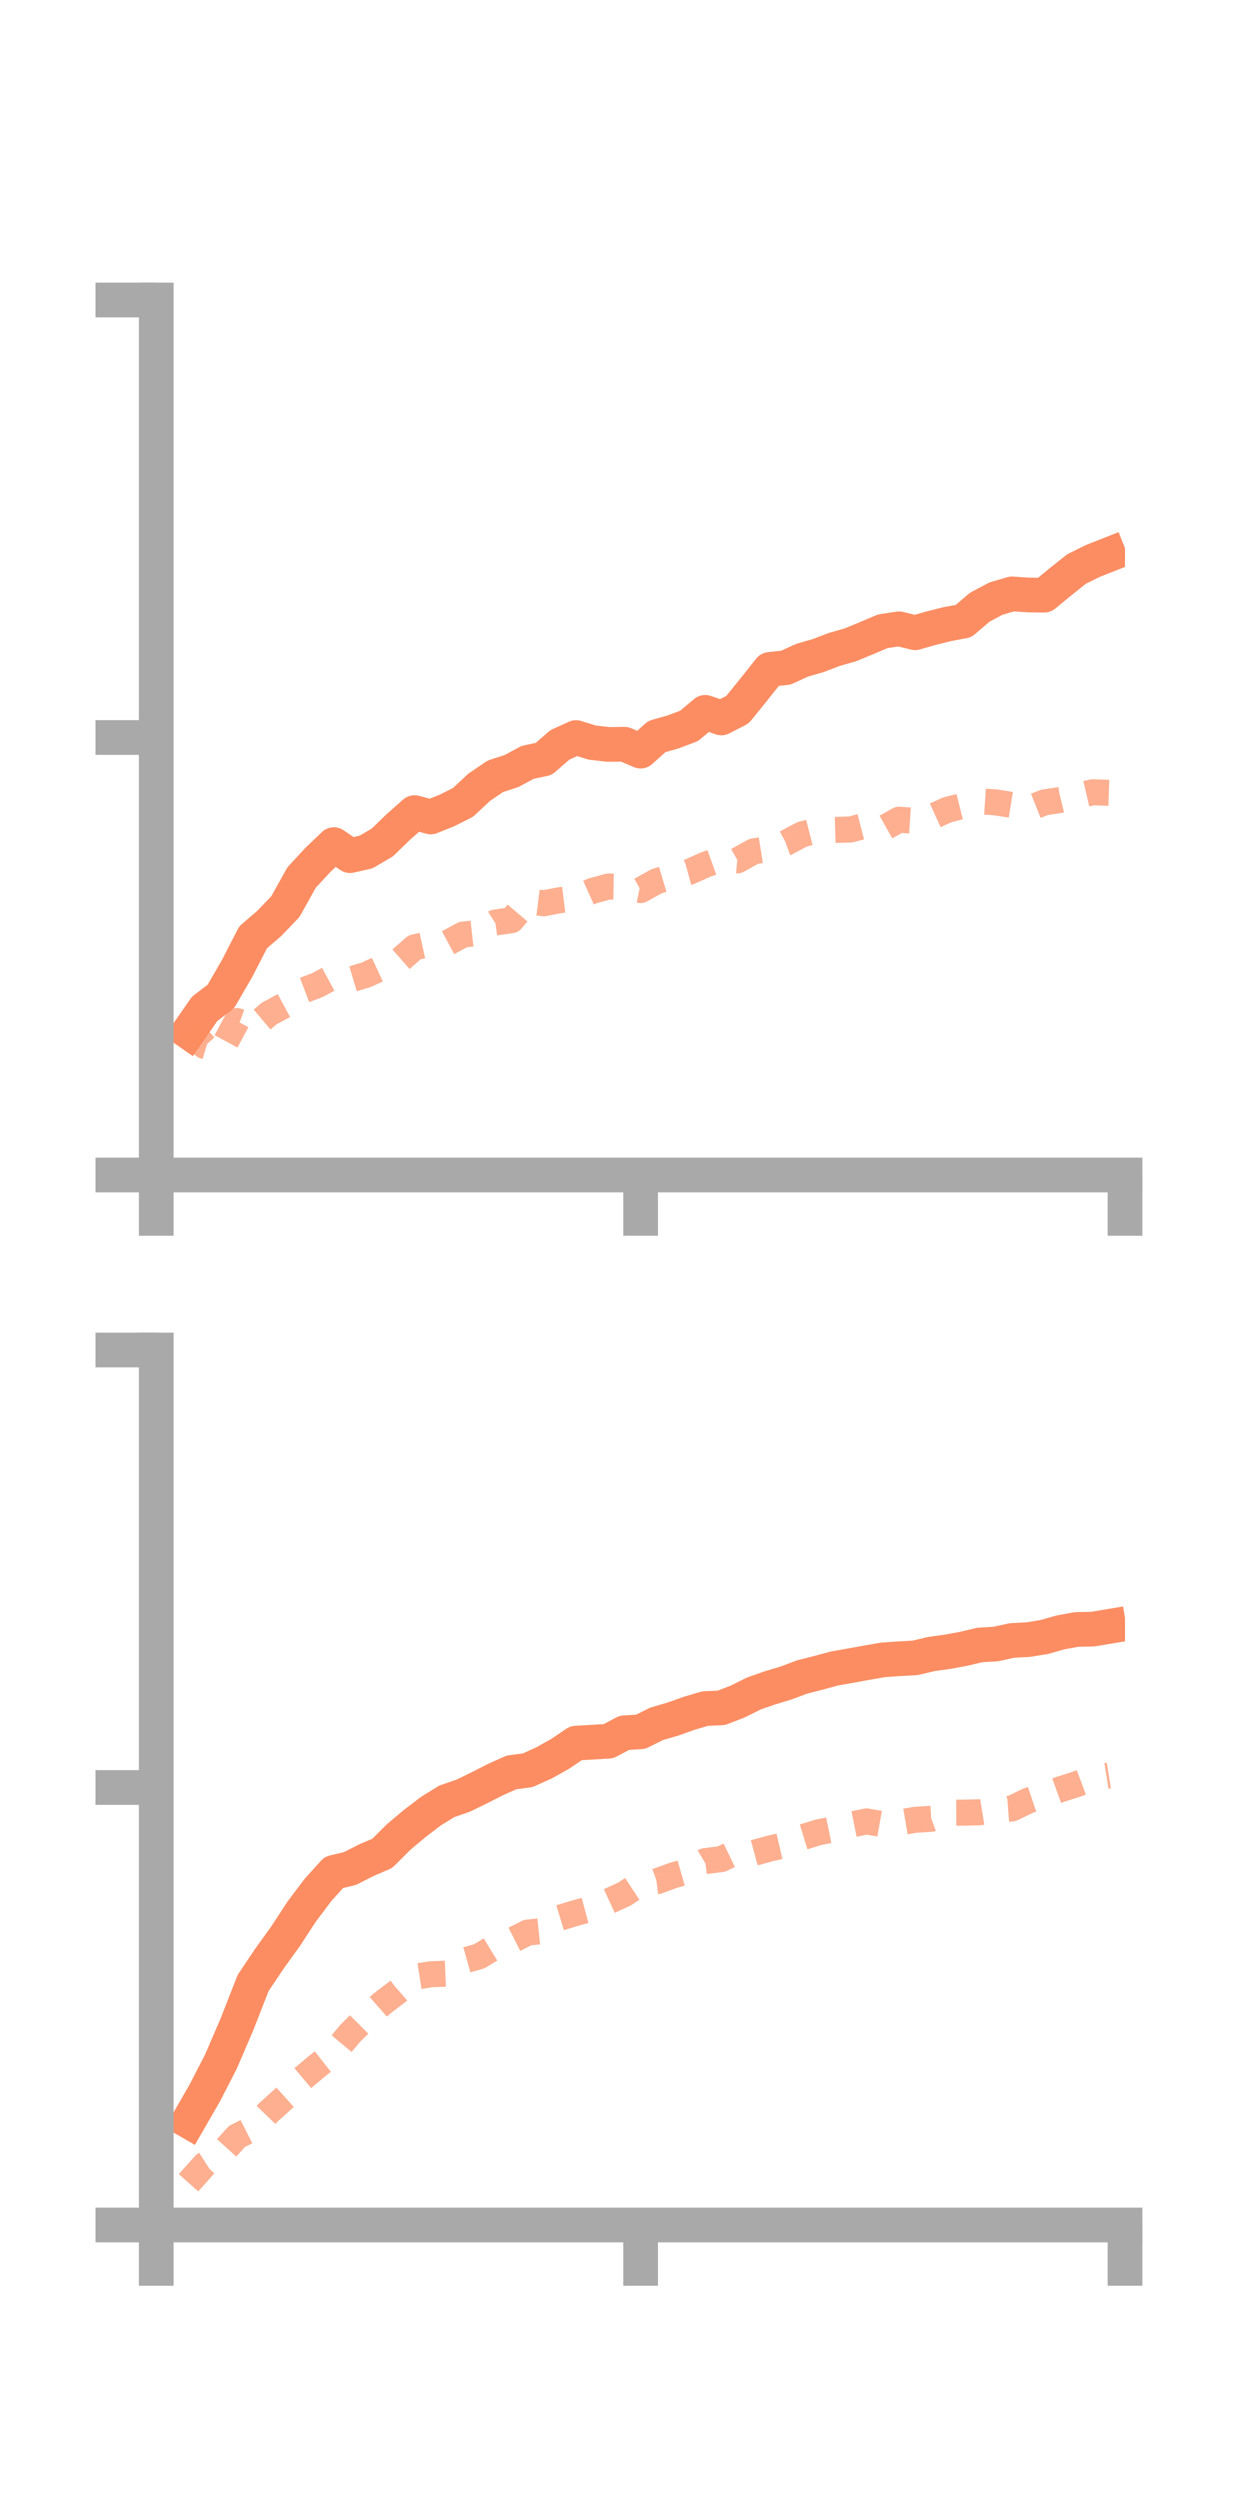 <?xml version="1.0" encoding="utf-8" standalone="no"?>
<!DOCTYPE svg PUBLIC "-//W3C//DTD SVG 1.1//EN"
  "http://www.w3.org/Graphics/SVG/1.1/DTD/svg11.dtd">
<!-- Created with matplotlib (https://matplotlib.org/) -->
<svg height="144pt" version="1.1" viewBox="0 0 72 144" width="72pt" xmlns="http://www.w3.org/2000/svg" xmlns:xlink="http://www.w3.org/1999/xlink">
 <defs>
  <style type="text/css">*{stroke-linecap:butt;stroke-linejoin:round;}</style>
 </defs>
 <g id="figure_1">
  <g id="patch_1">
   <path d="M 0 144 
L 72 144 
L 72 0 
L 0 0 
z
" style="fill:none;"/>
  </g>
  <g id="axes_1">
   <g id="patch_2">
    <path d="M 9 67.68 
L 64.8 67.68 
L 64.8 17.28 
L 9 17.28 
z
" style="fill:none;"/>
   </g>
   <g id="matplotlib.axis_1">
    <g id="xtick_1">
     <g id="line2d_1">
      <defs>
       <path d="M 0 0 
L 0 3.5 
" id="mc37c7da2fb" style="stroke:#a9a9a9;stroke-width:2;"/>
      </defs>
      <g>
       <use style="fill:#a9a9a9;stroke:#a9a9a9;stroke-width:2;" x="9" xlink:href="#mc37c7da2fb" y="67.68"/>
      </g>
     </g>
    </g>
    <g id="xtick_2">
     <g id="line2d_2">
      <g>
       <use style="fill:#a9a9a9;stroke:#a9a9a9;stroke-width:2;" x="36.9" xlink:href="#mc37c7da2fb" y="67.68"/>
      </g>
     </g>
    </g>
    <g id="xtick_3">
     <g id="line2d_3">
      <g>
       <use style="fill:#a9a9a9;stroke:#a9a9a9;stroke-width:2;" x="64.8" xlink:href="#mc37c7da2fb" y="67.68"/>
      </g>
     </g>
    </g>
   </g>
   <g id="matplotlib.axis_2">
    <g id="ytick_1">
     <g id="line2d_4">
      <defs>
       <path d="M 0 0 
L -3.5 0 
" id="maa3cee4367" style="stroke:#a9a9a9;stroke-width:2;"/>
      </defs>
      <g>
       <use style="fill:#a9a9a9;stroke:#a9a9a9;stroke-width:2;" x="9" xlink:href="#maa3cee4367" y="67.68"/>
      </g>
     </g>
    </g>
    <g id="ytick_2">
     <g id="line2d_5">
      <g>
       <use style="fill:#a9a9a9;stroke:#a9a9a9;stroke-width:2;" x="9" xlink:href="#maa3cee4367" y="42.48"/>
      </g>
     </g>
    </g>
    <g id="ytick_3">
     <g id="line2d_6">
      <g>
       <use style="fill:#a9a9a9;stroke:#a9a9a9;stroke-width:2;" x="9" xlink:href="#maa3cee4367" y="17.28"/>
      </g>
     </g>
    </g>
   </g>
   <g id="line2d_7">
    <path clip-path="url(#p68ca11ef70)" d="M 10.86 59.443 
L 11.79 58.106 
L 12.72 57.399 
L 13.65 55.797 
L 14.58 53.988 
L 15.51 53.188 
L 16.44 52.219 
L 17.37 50.548 
L 18.3 49.542 
L 19.23 48.651 
L 20.16 49.285 
L 21.09 49.075 
L 22.02 48.528 
L 22.95 47.626 
L 23.88 46.806 
L 24.81 47.057 
L 25.74 46.685 
L 26.67 46.217 
L 27.6 45.349 
L 28.53 44.714 
L 29.46 44.414 
L 30.39 43.912 
L 31.32 43.715 
L 32.25 42.906 
L 33.18 42.483 
L 34.11 42.773 
L 35.04 42.879 
L 35.97 42.868 
L 36.9 43.264 
L 37.83 42.426 
L 38.76 42.162 
L 39.69 41.812 
L 40.62 41.032 
L 41.55 41.353 
L 42.48 40.876 
L 43.41 39.727 
L 44.34 38.557 
L 45.27 38.457 
L 46.2 38.03 
L 47.13 37.761 
L 48.06 37.407 
L 48.99 37.14 
L 49.92 36.755 
L 50.85 36.361 
L 51.78 36.22 
L 52.71 36.447 
L 53.64 36.181 
L 54.57 35.948 
L 55.5 35.775 
L 56.43 34.978 
L 57.36 34.483 
L 58.29 34.208 
L 59.22 34.271 
L 60.15 34.281 
L 61.08 33.516 
L 62.01 32.774 
L 62.94 32.314 
L 63.87 31.947 
" style="fill:none;stroke:#fc8d62;stroke-linecap:square;stroke-width:2;"/>
   </g>
   <g id="line2d_8">
    <path clip-path="url(#p68ca11ef70)" d="M 10.86 59.21 
L 11.79 60.256 
L 12.72 60.537 
L 13.65 58.812 
L 14.58 59.161 
L 15.51 58.376 
L 16.44 57.874 
L 17.37 57.088 
L 18.3 56.734 
L 19.23 56.234 
L 20.16 56.431 
L 21.09 56.151 
L 22.02 55.72 
L 22.95 55.382 
L 23.88 54.565 
L 24.81 54.362 
L 25.74 54.333 
L 26.67 53.834 
L 27.6 53.731 
L 28.53 53.138 
L 29.46 53.005 
L 30.39 51.91 
L 31.32 52.028 
L 32.25 51.85 
L 33.18 51.736 
L 34.11 51.32 
L 35.04 51.064 
L 35.97 51.08 
L 36.9 51.27 
L 37.83 50.754 
L 38.76 50.477 
L 39.69 50.226 
L 40.62 49.811 
L 41.55 49.476 
L 42.48 49.559 
L 43.41 49.04 
L 44.34 48.891 
L 45.27 48.555 
L 46.2 48.058 
L 47.13 47.821 
L 48.06 47.805 
L 48.99 47.778 
L 49.92 47.537 
L 50.85 47.736 
L 51.78 47.216 
L 52.71 47.279 
L 53.64 47.065 
L 54.57 46.644 
L 55.5 46.408 
L 56.43 46.155 
L 57.36 46.217 
L 58.29 46.369 
L 59.22 46.591 
L 60.15 46.22 
L 61.08 46.077 
L 62.01 45.852 
L 62.94 45.634 
L 63.87 45.666 
" style="fill:none;stroke:#fc8d62;stroke-dasharray:1.5,1.5;stroke-dashoffset:0;stroke-opacity:0.7;stroke-width:1.5;"/>
   </g>
   <g id="patch_3">
    <path d="M 9 67.68 
L 9 17.28 
" style="fill:none;stroke:#a9a9a9;stroke-linecap:square;stroke-linejoin:miter;stroke-width:2;"/>
   </g>
   <g id="patch_4">
    <path d="M 64.8 67.68 
L 64.8 17.28 
" style="fill:none;"/>
   </g>
   <g id="patch_5">
    <path d="M 9 67.68 
L 64.8 67.68 
" style="fill:none;stroke:#a9a9a9;stroke-linecap:square;stroke-linejoin:miter;stroke-width:2;"/>
   </g>
   <g id="patch_6">
    <path d="M 9 17.28 
L 64.8 17.28 
" style="fill:none;"/>
   </g>
  </g>
  <g id="axes_2">
   <g id="patch_7">
    <path d="M 9 128.16 
L 64.8 128.16 
L 64.8 77.76 
L 9 77.76 
z
" style="fill:none;"/>
   </g>
   <g id="matplotlib.axis_3">
    <g id="xtick_4">
     <g id="line2d_9">
      <g>
       <use style="fill:#a9a9a9;stroke:#a9a9a9;stroke-width:2;" x="9" xlink:href="#mc37c7da2fb" y="128.16"/>
      </g>
     </g>
    </g>
    <g id="xtick_5">
     <g id="line2d_10">
      <g>
       <use style="fill:#a9a9a9;stroke:#a9a9a9;stroke-width:2;" x="36.9" xlink:href="#mc37c7da2fb" y="128.16"/>
      </g>
     </g>
    </g>
    <g id="xtick_6">
     <g id="line2d_11">
      <g>
       <use style="fill:#a9a9a9;stroke:#a9a9a9;stroke-width:2;" x="64.8" xlink:href="#mc37c7da2fb" y="128.16"/>
      </g>
     </g>
    </g>
   </g>
   <g id="matplotlib.axis_4">
    <g id="ytick_4">
     <g id="line2d_12">
      <g>
       <use style="fill:#a9a9a9;stroke:#a9a9a9;stroke-width:2;" x="9" xlink:href="#maa3cee4367" y="128.16"/>
      </g>
     </g>
    </g>
    <g id="ytick_5">
     <g id="line2d_13">
      <g>
       <use style="fill:#a9a9a9;stroke:#a9a9a9;stroke-width:2;" x="9" xlink:href="#maa3cee4367" y="102.96"/>
      </g>
     </g>
    </g>
    <g id="ytick_6">
     <g id="line2d_14">
      <g>
       <use style="fill:#a9a9a9;stroke:#a9a9a9;stroke-width:2;" x="9" xlink:href="#maa3cee4367" y="77.76"/>
      </g>
     </g>
    </g>
   </g>
   <g id="line2d_15">
    <path clip-path="url(#p8f8142ca2b)" d="M 10.86 122.18 
L 11.79 120.565 
L 12.72 118.76 
L 13.65 116.6 
L 14.58 114.22 
L 15.51 112.833 
L 16.44 111.543 
L 17.37 110.119 
L 18.3 108.88 
L 19.23 107.848 
L 20.16 107.627 
L 21.09 107.151 
L 22.02 106.754 
L 22.95 105.823 
L 23.88 105.04 
L 24.81 104.328 
L 25.74 103.755 
L 26.67 103.435 
L 27.6 102.982 
L 28.53 102.508 
L 29.46 102.092 
L 30.39 101.968 
L 31.32 101.551 
L 32.25 101.031 
L 33.18 100.405 
L 34.11 100.351 
L 35.04 100.296 
L 35.97 99.807 
L 36.9 99.752 
L 37.83 99.289 
L 38.76 99.019 
L 39.69 98.688 
L 40.62 98.413 
L 41.55 98.373 
L 42.48 98.013 
L 43.41 97.55 
L 44.34 97.224 
L 45.27 96.944 
L 46.2 96.595 
L 47.13 96.358 
L 48.06 96.107 
L 48.99 95.941 
L 49.92 95.773 
L 50.85 95.61 
L 51.78 95.544 
L 52.71 95.494 
L 53.64 95.273 
L 54.57 95.144 
L 55.5 94.973 
L 56.43 94.752 
L 57.36 94.696 
L 58.29 94.491 
L 59.22 94.443 
L 60.15 94.292 
L 61.08 94.027 
L 62.01 93.856 
L 62.94 93.839 
L 63.87 93.683 
" style="fill:none;stroke:#fc8d62;stroke-linecap:square;stroke-width:2;"/>
   </g>
   <g id="line2d_16">
    <path clip-path="url(#p8f8142ca2b)" d="M 10.86 125.728 
L 11.79 124.685 
L 12.72 124.086 
L 13.65 123.058 
L 14.58 122.59 
L 15.51 121.624 
L 16.44 120.786 
L 17.37 119.76 
L 18.3 118.98 
L 19.23 118.248 
L 20.16 117.134 
L 21.09 116.206 
L 22.02 115.388 
L 22.95 114.681 
L 23.88 113.867 
L 24.81 113.719 
L 25.74 113.682 
L 26.67 112.949 
L 27.6 112.685 
L 28.53 112.121 
L 29.46 111.787 
L 30.39 111.316 
L 31.32 111.221 
L 32.25 110.464 
L 33.18 110.181 
L 34.11 109.931 
L 35.04 109.524 
L 35.97 109.096 
L 36.9 108.481 
L 37.83 108.365 
L 38.76 108.027 
L 39.69 107.76 
L 40.62 107.199 
L 41.55 107.083 
L 42.48 106.633 
L 43.41 106.73 
L 44.34 106.477 
L 45.27 106.261 
L 46.2 105.83 
L 47.13 105.546 
L 48.06 105.357 
L 48.99 105.102 
L 49.92 104.914 
L 50.85 105.077 
L 51.78 104.981 
L 52.71 104.822 
L 53.64 104.762 
L 54.57 104.411 
L 55.5 104.409 
L 56.43 104.388 
L 57.36 104.239 
L 58.29 104.168 
L 59.22 103.717 
L 60.15 103.404 
L 61.08 103.065 
L 62.01 102.769 
L 62.94 102.421 
L 63.87 102.271 
" style="fill:none;stroke:#fc8d62;stroke-dasharray:1.5,1.5;stroke-dashoffset:0;stroke-opacity:0.7;stroke-width:1.5;"/>
   </g>
   <g id="patch_8">
    <path d="M 9 128.16 
L 9 77.76 
" style="fill:none;stroke:#a9a9a9;stroke-linecap:square;stroke-linejoin:miter;stroke-width:2;"/>
   </g>
   <g id="patch_9">
    <path d="M 64.8 128.16 
L 64.8 77.76 
" style="fill:none;"/>
   </g>
   <g id="patch_10">
    <path d="M 9 128.16 
L 64.8 128.16 
" style="fill:none;stroke:#a9a9a9;stroke-linecap:square;stroke-linejoin:miter;stroke-width:2;"/>
   </g>
   <g id="patch_11">
    <path d="M 9 77.76 
L 64.8 77.76 
" style="fill:none;"/>
   </g>
  </g>
 </g>
 <defs>
  <clipPath id="p68ca11ef70">
   <rect height="50.4" width="55.8" x="9" y="17.28"/>
  </clipPath>
  <clipPath id="p8f8142ca2b">
   <rect height="50.4" width="55.8" x="9" y="77.76"/>
  </clipPath>
 </defs>
</svg>
